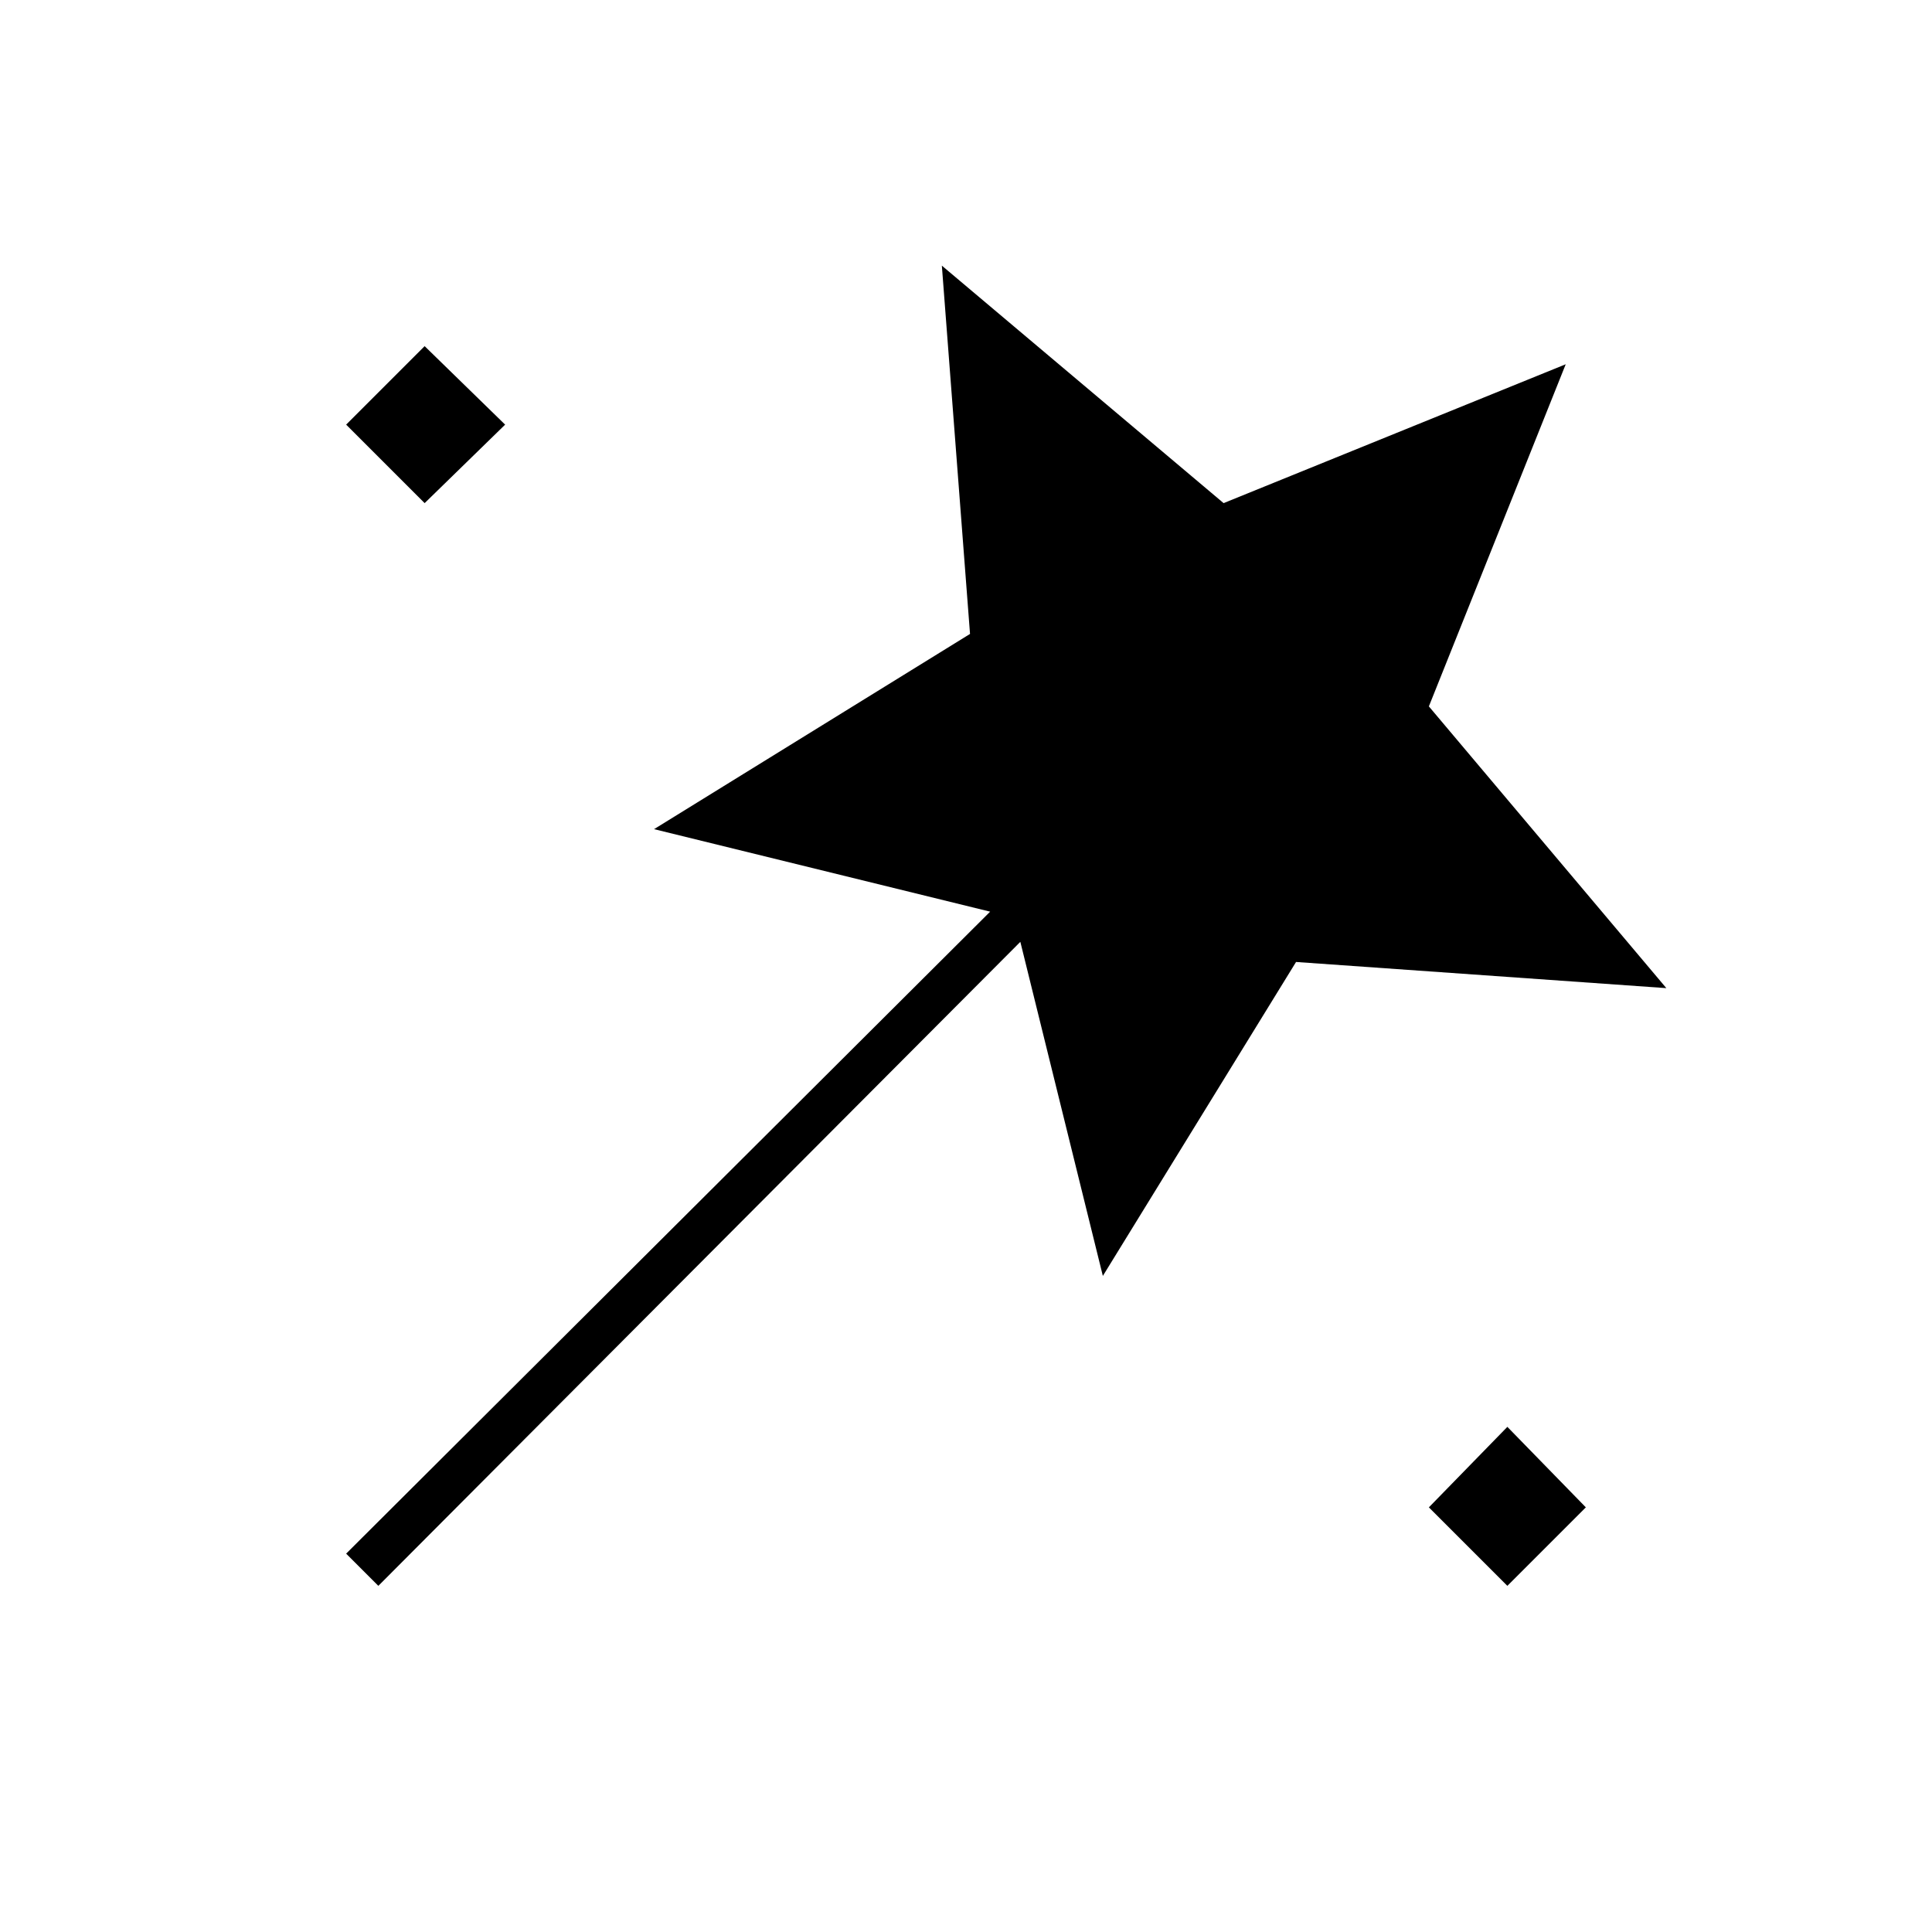 <svg xmlns="http://www.w3.org/2000/svg" height="48" viewBox="0 -960 960 960" width="48"><path d="m188-172-16-16 320-319-167-41 157-97-14-183 140 118 170-69-68 170 118 140-184-13-96 156-41-166-319 320Zm23-538-39-39 39-39 40 39-40 39Zm538 538-39-39 39-40 39 40-39 39Z"/></svg>